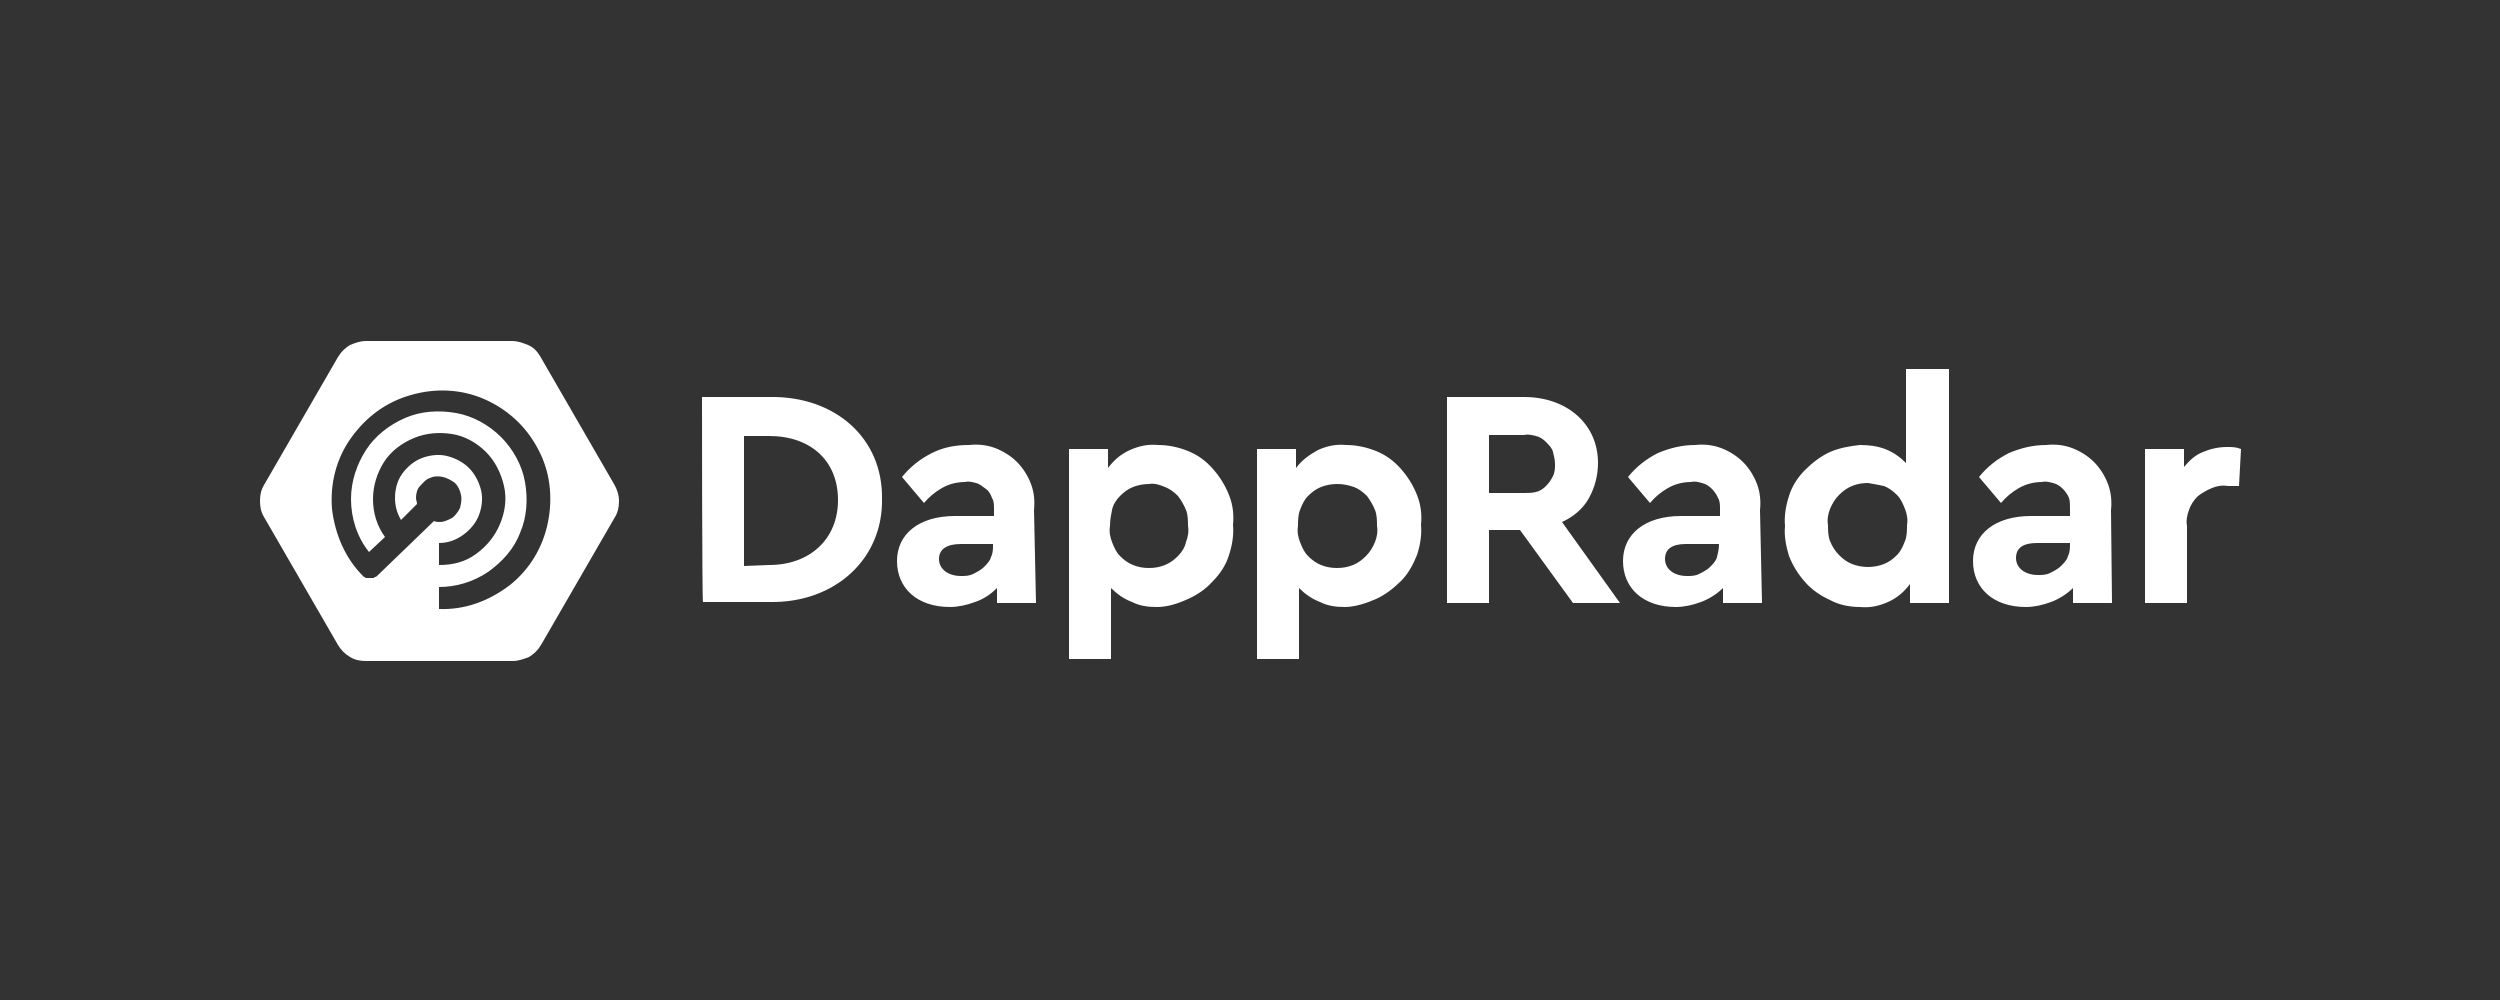 <?xml version="1.0" encoding="utf-8"?>
<!-- Generator: Adobe Illustrator 27.6.1, SVG Export Plug-In . SVG Version: 6.00 Build 0)  -->
<svg version="1.1" id="Layer_1" xmlns="http://www.w3.org/2000/svg" xmlns:xlink="http://www.w3.org/1999/xlink" x="0px" y="0px"
	 viewBox="0 0 250 100" style="enable-background:new 0 0 250 100;" xml:space="preserve">
<rect x="0" y="0" width="250" height="100" fill="#333333" stroke="none"/>
<style type="text/css">
	.st0{fill:#FFFFFF;}
</style>
<g>
	<g>
		<g>
			<path class="st0" d="M61.4,48.4L54,35.6c-0.3-0.5-0.7-0.9-1.2-1.1s-1-0.4-1.6-0.4H36.6c-0.6,0-1.1,0.2-1.6,0.4
				c-0.5,0.3-0.9,0.7-1.2,1.2l-7.4,12.8c-0.3,0.5-0.4,1-0.4,1.6s0.1,1.1,0.4,1.6l7.4,12.8c0.3,0.5,0.7,0.9,1.2,1.2
				c0.5,0.3,1,0.4,1.6,0.4h14.7c0.5,0,1.1-0.2,1.6-0.4c0.5-0.3,0.9-0.7,1.2-1.2l7.4-12.8c0.3-0.5,0.4-1,0.4-1.6S61.7,48.9,61.4,48.4
				L61.4,48.4z M43.9,60.9v-2.2c1.7,0,3.4-0.5,4.9-1.5c1.4-1,2.6-2.3,3.2-3.9c0.7-1.6,0.8-3.4,0.5-5.1s-1.2-3.3-2.4-4.5
				s-2.8-2.1-4.5-2.4s-3.5-0.2-5.1,0.5s-3,1.8-3.9,3.2s-1.5,3.1-1.5,4.9c0,1.9,0.6,3.8,1.8,5.3l1.6-1.5c-0.8-1.1-1.2-2.4-1.2-3.8
				c0-1.3,0.4-2.6,1.1-3.7c0.7-1.1,1.8-1.9,3-2.4s2.5-0.6,3.8-0.4c1.3,0.2,2.5,0.9,3.4,1.8s1.5,2.1,1.8,3.4s0.1,2.6-0.4,3.8
				s-1.3,2.2-2.4,3s-2.3,1.1-3.7,1.1v-2.2c0.9,0,1.7-0.3,2.4-0.8s1.3-1.2,1.6-2s0.4-1.7,0.2-2.5s-0.6-1.6-1.2-2.2s-1.4-1-2.2-1.2
				s-1.7-0.1-2.5,0.2s-1.5,0.9-2,1.6c-0.5,0.7-0.7,1.6-0.7,2.4c0,0.8,0.2,1.5,0.6,2.2l1.6-1.6c0-0.2-0.1-0.4-0.1-0.6
				c0-0.4,0.1-0.9,0.4-1.2s0.6-0.7,1-0.8c0.4-0.2,0.9-0.2,1.3-0.1c0.4,0.1,0.8,0.3,1.2,0.6c0.3,0.3,0.5,0.7,0.6,1.2
				c0.1,0.4,0,0.9-0.1,1.3c-0.2,0.4-0.5,0.8-0.8,1c-0.4,0.2-0.8,0.4-1.2,0.4c-0.2,0-0.4,0-0.6-0.1l-5.7,5.5c0,0-0.1,0.1-0.2,0.1l0,0
				c0,0-0.1,0-0.1,0.1c0,0,0,0-0.1,0h-0.1c0,0,0,0-0.1,0H37h-0.1h-0.1h-0.1c0,0,0,0-0.1,0c0,0-0.1,0-0.1-0.1c0,0,0,0-0.1,0l-0.1-0.1
				l0,0c-1.8-1.8-2.8-4.2-3.1-6.7c-0.2-2.5,0.4-5,1.9-7.1s3.5-3.6,6-4.3c2.4-0.7,5-0.6,7.3,0.4s4.2,2.7,5.4,5c1.2,2.2,1.5,4.8,1,7.3
				S53,56.9,51,58.5C48.9,60.1,46.5,61,43.9,60.9L43.9,60.9L43.9,60.9z M70.2,39.7H77c6.5-0.1,11.3,4.1,11.2,10.2
				c0.1,6-4.7,10.4-11.2,10.3h-6.7C70.2,60.3,70.2,39.7,70.2,39.7z M76.9,56.5c4.1,0,6.9-2.6,6.9-6.5s-2.7-6.4-6.9-6.4h-2.5v13
				L76.9,56.5L76.9,56.5z M103.6,60.3h-3.9v-1.5c-0.6,0.6-1.3,1.1-2.2,1.4c-0.8,0.3-1.7,0.5-2.5,0.5c-3.3,0-5.3-1.9-5.3-4.6
				s2.2-4.5,5.8-4.5h3.9v-0.7c0-0.4,0-0.8-0.2-1.1c-0.1-0.3-0.3-0.7-0.6-0.9s-0.6-0.5-1-0.6s-0.7-0.2-1.1-0.1
				c-0.8,0-1.6,0.2-2.3,0.6s-1.3,0.9-1.8,1.5l-2.2-2.6c0.8-1,1.8-1.8,3-2.4s2.4-0.8,3.7-0.8c0.9-0.1,1.8,0,2.6,0.3
				c0.8,0.3,1.6,0.8,2.2,1.4c0.6,0.6,1.1,1.4,1.4,2.2s0.4,1.7,0.3,2.6L103.6,60.3L103.6,60.3L103.6,60.3z M99.4,54.4h-3.3
				c-1.4,0-2.2,0.5-2.2,1.5s0.9,1.7,2.2,1.7c0.4,0,0.8,0,1.2-0.2s0.8-0.4,1.1-0.7s0.6-0.6,0.7-1c0.2-0.4,0.2-0.8,0.2-1.2v-0.1H99.4z
				 M115.7,60.7c-0.9,0-1.7-0.1-2.5-0.5c-0.8-0.3-1.5-0.8-2.1-1.4v7.1h-4.2v-21h3.9v1.9c0.6-0.8,1.3-1.4,2.2-1.8
				c0.9-0.4,1.8-0.6,2.8-0.5c1,0,2,0.2,3,0.6s1.8,1,2.5,1.8s1.2,1.6,1.6,2.6s0.5,2,0.4,3c0.1,1-0.1,2.1-0.4,3
				c-0.3,1-0.9,1.9-1.6,2.6c-0.7,0.8-1.6,1.4-2.5,1.8C117.7,60.4,116.7,60.7,115.7,60.7L115.7,60.7z M114.9,48.4
				c-0.5,0-1.1,0.1-1.6,0.3s-0.9,0.5-1.3,0.9s-0.7,0.9-0.8,1.4s-0.2,1-0.2,1.6c-0.1,0.5,0,1.1,0.2,1.6s0.4,1,0.8,1.4
				s0.8,0.7,1.3,0.9s1,0.3,1.6,0.3s1.1-0.1,1.6-0.3s0.9-0.5,1.3-0.9s0.7-0.9,0.8-1.4c0.2-0.5,0.3-1.1,0.2-1.6c0-0.5,0-1.1-0.2-1.6
				s-0.5-1-0.8-1.4c-0.4-0.4-0.8-0.7-1.3-0.9C116,48.5,115.5,48.3,114.9,48.4L114.9,48.4L114.9,48.4z M134.5,60.7
				c-0.9,0-1.7-0.1-2.5-0.5c-0.8-0.3-1.5-0.8-2.1-1.4v7.1h-4.2v-21h3.9v1.9c0.6-0.8,1.3-1.3,2.2-1.8c0.9-0.4,1.8-0.6,2.8-0.5
				c1,0,2,0.2,3,0.6s1.8,1,2.5,1.8s1.2,1.6,1.6,2.6c0.4,1,0.5,2,0.4,3c0.1,1-0.1,2.1-0.4,3c-0.4,1-0.9,1.9-1.6,2.6s-1.6,1.4-2.5,1.8
				S135.5,60.7,134.5,60.7L134.5,60.7z M133.7,48.4c-0.5,0-1.1,0.1-1.6,0.3s-0.9,0.5-1.3,0.9c-0.4,0.4-0.6,0.9-0.8,1.4
				s-0.2,1.1-0.2,1.6c-0.1,0.5,0,1.1,0.2,1.6s0.4,1,0.8,1.4c0.4,0.4,0.8,0.7,1.3,0.9s1,0.3,1.6,0.3s1.1-0.1,1.6-0.3s0.9-0.5,1.3-0.9
				c0.4-0.4,0.7-0.9,0.9-1.4s0.3-1.1,0.2-1.6c0-0.5,0-1.1-0.2-1.6s-0.5-1-0.8-1.4c-0.4-0.4-0.8-0.7-1.3-0.9
				C134.8,48.5,134.3,48.4,133.7,48.4L133.7,48.4L133.7,48.4z M157.3,60.3L152,53h-3.1v7.3h-4.2V39.7h7.7c4.3,0,7.4,2.7,7.4,6.6
				c0,1.2-0.3,2.4-0.9,3.5s-1.6,1.9-2.7,2.4l5.8,8.1L157.3,60.3L157.3,60.3z M148.9,49.3h3.5c0.4,0,0.8,0,1.2-0.1s0.7-0.3,1-0.6
				s0.5-0.6,0.7-1s0.2-0.8,0.2-1.2s-0.1-0.8-0.2-1.2s-0.4-0.7-0.7-1s-0.6-0.5-1-0.6s-0.8-0.2-1.2-0.1h-3.5V49.3L148.9,49.3z
				 M176.2,60.3h-3.9v-1.5c-0.6,0.6-1.4,1.1-2.2,1.4s-1.7,0.5-2.5,0.5c-3.3,0-5.3-1.9-5.3-4.6s2.2-4.5,5.8-4.5h3.9v-0.7
				c0-0.4,0-0.8-0.2-1.1c-0.1-0.3-0.4-0.7-0.6-0.9c-0.3-0.3-0.6-0.5-1-0.6s-0.7-0.2-1.1-0.1c-0.8,0-1.6,0.2-2.3,0.6
				c-0.7,0.4-1.3,0.9-1.8,1.5l-2.2-2.6c0.8-1,1.8-1.8,3-2.4c1.2-0.5,2.4-0.8,3.7-0.8c0.9-0.1,1.8,0,2.6,0.3s1.6,0.8,2.2,1.4
				c0.6,0.6,1.1,1.4,1.4,2.2s0.4,1.7,0.3,2.6L176.2,60.3L176.2,60.3L176.2,60.3z M171.9,54.4h-3.3c-1.4,0-2.1,0.5-2.1,1.5
				s0.9,1.7,2.2,1.7c0.4,0,0.8,0,1.2-0.2s0.8-0.4,1.1-0.7s0.6-0.6,0.7-1S171.9,54.9,171.9,54.4L171.9,54.4L171.9,54.4z M194.9,36.9
				v23.4H191v-1.9c-0.6,0.8-1.3,1.4-2.2,1.8s-1.8,0.6-2.8,0.5c-1,0-2.1-0.2-3-0.7c-0.9-0.4-1.8-1-2.5-1.8s-1.2-1.6-1.6-2.6
				c-0.3-1-0.5-2-0.4-3c-0.1-1,0.1-2.1,0.4-3c0.3-1,0.9-1.9,1.6-2.6s1.6-1.4,2.5-1.8s2-0.6,3-0.7c0.9,0,1.7,0.1,2.5,0.4
				c0.8,0.3,1.5,0.8,2.1,1.4v-9.4L194.9,36.9L194.9,36.9z M186.8,48.3c-0.6,0-1.1,0.1-1.6,0.3s-0.9,0.5-1.3,0.9
				c-0.4,0.4-0.7,0.9-0.9,1.4s-0.3,1.1-0.2,1.6c0,0.5,0,1.1,0.2,1.6s0.5,1,0.9,1.4s0.8,0.7,1.3,0.9s1.1,0.3,1.6,0.3s1.1-0.1,1.6-0.3
				s0.9-0.5,1.3-0.9c0.4-0.4,0.6-0.9,0.8-1.4s0.2-1.1,0.2-1.6c0.1-0.5,0-1.1-0.2-1.6s-0.4-1-0.8-1.4c-0.4-0.4-0.8-0.7-1.3-0.9
				C187.9,48.5,187.4,48.4,186.8,48.3L186.8,48.3z M211.2,60.3h-3.9v-1.5c-0.6,0.6-1.4,1.1-2.2,1.4s-1.7,0.5-2.5,0.5
				c-3.3,0-5.3-1.9-5.3-4.6s2.2-4.5,5.8-4.5h3.9v-0.7c0-0.4,0-0.8-0.1-1.1s-0.4-0.7-0.6-0.9c-0.3-0.3-0.6-0.5-1-0.6
				s-0.7-0.2-1.1-0.1c-0.8,0-1.6,0.2-2.3,0.6c-0.7,0.4-1.3,0.9-1.8,1.5l-2.2-2.6c0.8-1,1.8-1.8,3-2.4c1.2-0.5,2.4-0.8,3.7-0.8
				c0.9-0.1,1.8,0,2.6,0.3s1.6,0.8,2.2,1.4c0.6,0.6,1.1,1.4,1.4,2.2s0.4,1.7,0.3,2.6L211.2,60.3L211.2,60.3L211.2,60.3z M207,54.3
				h-3.3c-1.4,0-2.1,0.5-2.1,1.5s0.9,1.7,2.2,1.7c0.4,0,0.8,0,1.2-0.2s0.8-0.4,1.1-0.7s0.6-0.6,0.7-1C207,55.2,207,54.8,207,54.3
				L207,54.3L207,54.3z M223.9,48.6h-1.1c-0.6-0.1-1.1,0-1.6,0.2s-1,0.5-1.4,0.8c-0.4,0.4-0.7,0.8-0.9,1.4c-0.2,0.5-0.3,1.1-0.2,1.6
				v7.7h-4.2V44.9h3.9v1.8c0.5-0.6,1.1-1.2,1.9-1.5c0.7-0.3,1.5-0.5,2.4-0.5c0.5,0,0.9,0,1.4,0.2L223.9,48.6L223.9,48.6L223.9,48.6z
				"/>
		</g>
	</g>
</g>
</svg>

